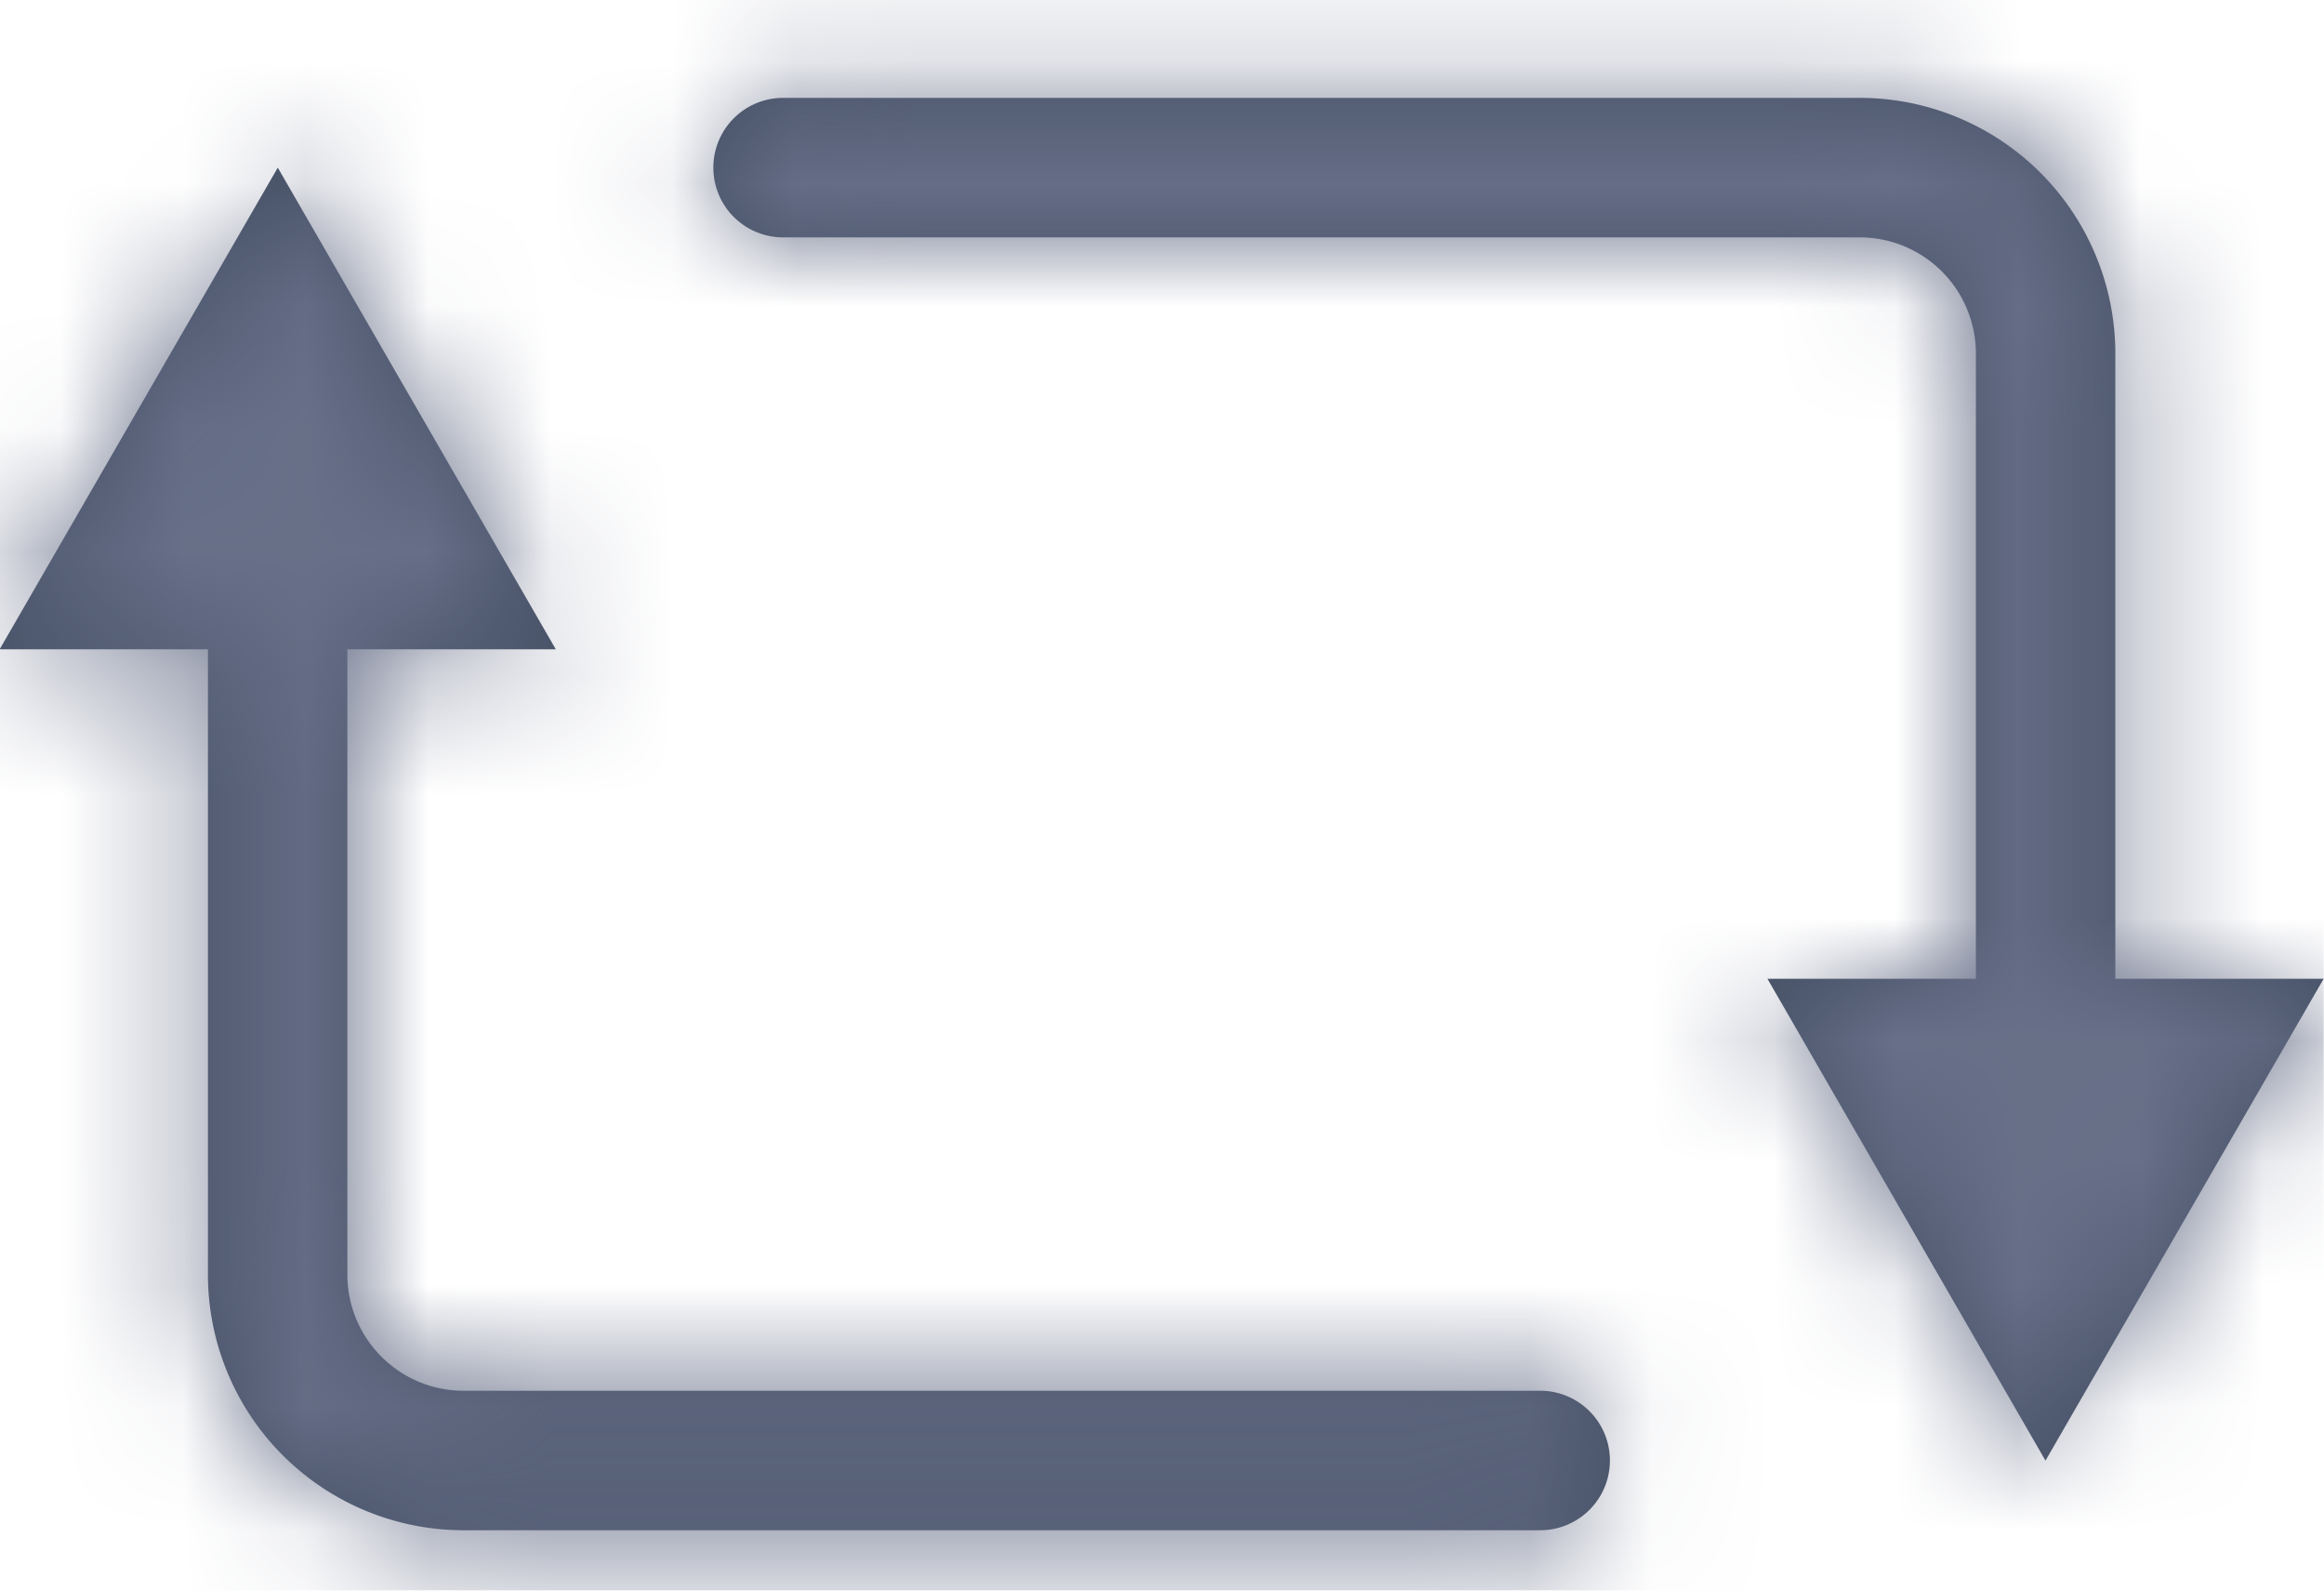 <svg width="19" height="13" xmlns="http://www.w3.org/2000/svg" xmlns:xlink="http://www.w3.org/1999/xlink"><defs><path d="M1.703 8.307H0L2.274 4.37l2.273 3.937H2.843v5.11c0 .524.426.95.95.95h8.802a.57.57 0 0 1 0 1.14H3.793a2.09 2.09 0 0 1-2.09-2.09v-5.11zM17.297 11H19l-2.274 3.938-2.273-3.938h1.704V5.89a.95.95 0 0 0-.95-.95H6.405a.57.57 0 1 1 0-1.14h8.802a2.09 2.09 0 0 1 2.09 2.09V11z" id="a"/></defs><g transform="translate(-.003 -3)" fill="none" fill-rule="evenodd"><mask id="b" fill="#fff"><use xlink:href="#a"/></mask><use fill="#455065" fill-rule="nonzero" xlink:href="#a"/><g mask="url(#b)" fill="#687089"><path d="M0 0h19v19H0z"/></g></g></svg>